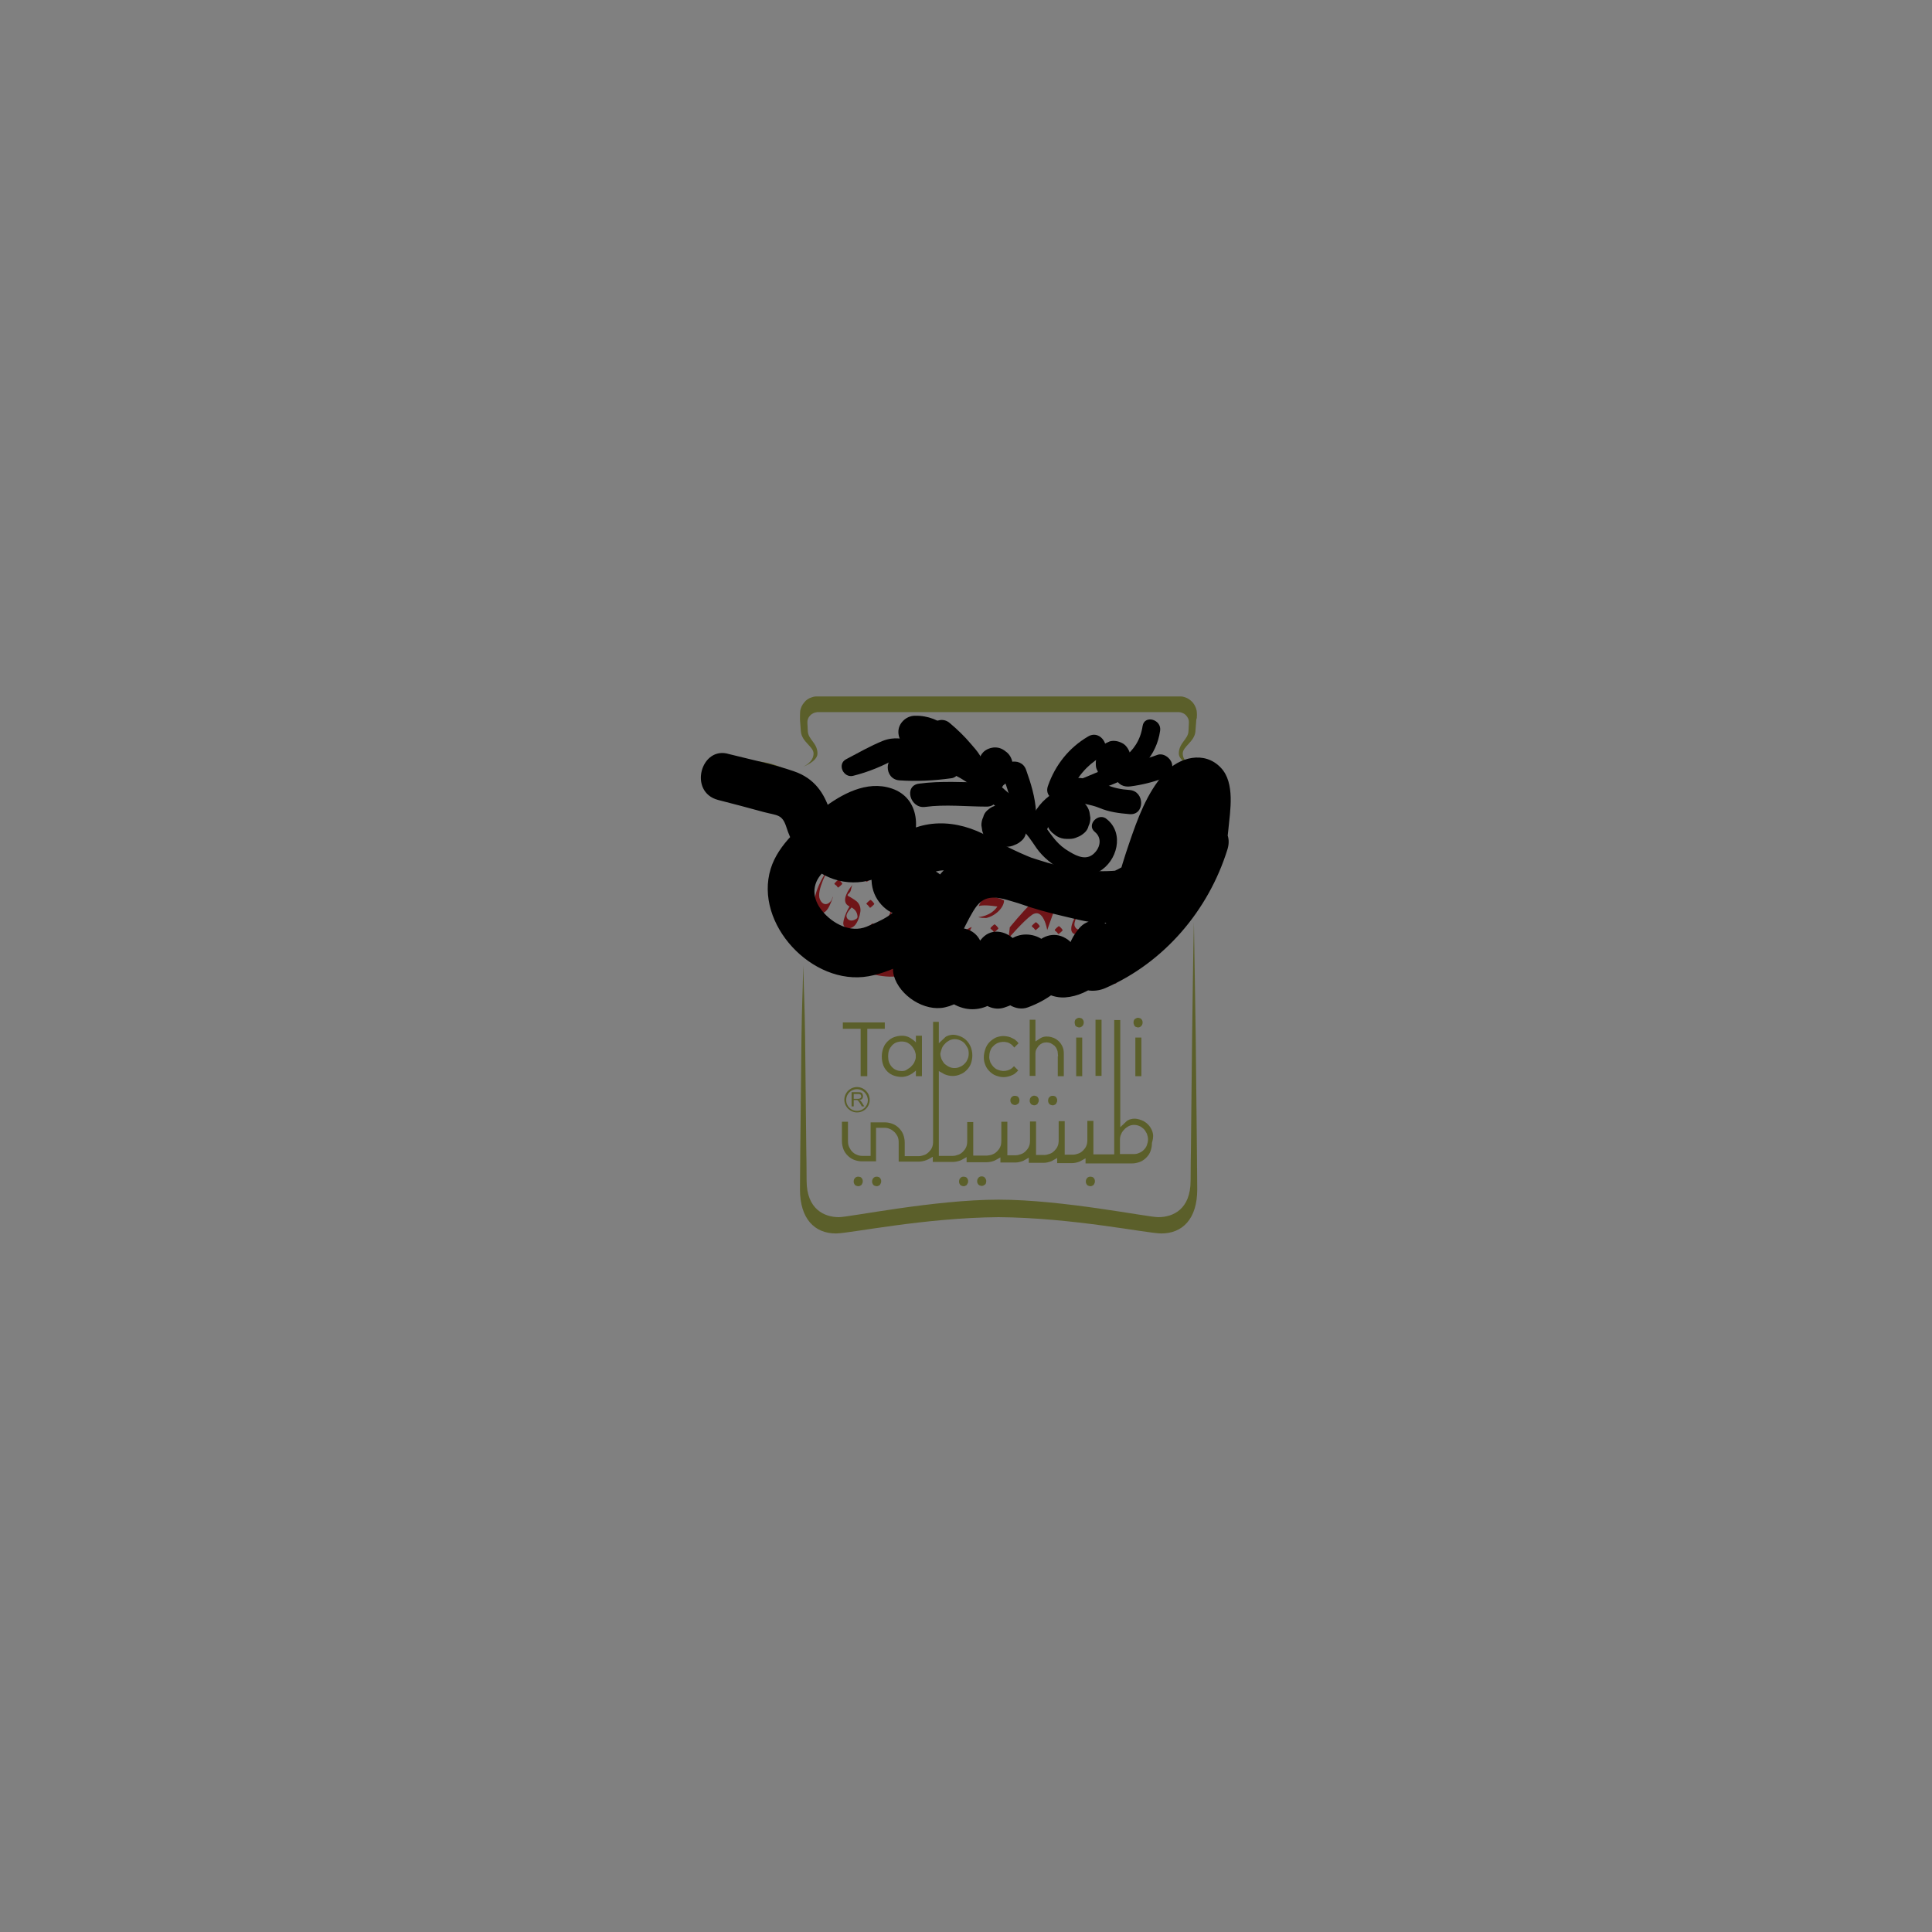 <?xml version="1.0" encoding="utf-8"?>
<!-- Generator: Adobe Illustrator 26.0.1, SVG Export Plug-In . SVG Version: 6.00 Build 0)  -->
<svg version="1.1" xmlns="http://www.w3.org/2000/svg" xmlns:xlink="http://www.w3.org/1999/xlink" x="0px" y="0px"
	 viewBox="0 0 640 640" style="enable-background:new 0 0 640 640;" xml:space="preserve">
<rect x="0" y="0" width="640" height="640" fill="#808080" stroke="none"/>
<style type="text/css">
	.st0{fill:#5B5F2A;}
	.st1{fill:#6F1518;}
	.st2{fill:#FFFFFF;}
</style>
<g id="bottom_00000065048473674140850230000012885402372745079702_">
	<g id="bottomg">
		<path class="st0" d="M396.1,343.5c-0.2-12.7-0.4-25.4-0.6-38.1c-0.3,12.7-0.4,25.4-0.6,38.1l-0.4,38.1c0,0-0.1,4.8-0.1,9.5
			c0,9.5-5.8,12.1-10.7,12.1c-3.6,0-31.7-5.8-52.9-5.8c-21.2,0-49.4,5.8-52.9,5.8c-4.8,0-10.7-2.6-10.7-12.1c0-4.7-0.1-9.5-0.1-9.5
			l-0.4-38.1c-0.2-12.7-0.3-11-0.6-23.7c-0.3,12.7-0.4,11-0.6,23.7l-0.4,38.1l-0.1,12.4c0,9.8,4.9,14.6,11.9,14.6
			c4.6,0,29.1-5.2,53.9-5.4c24.8,0.2,49.3,5.4,53.9,5.4c7,0,11.9-4.8,11.9-14.6l-0.1-12.4L396.1,343.5z"/>
	</g>
</g>
<g id="top_00000173869147372879864250000003349428965749270194_">
	<g id="topg">
		<path class="st0" d="M396.4,235.4c-0.2-1-0.7-2-1.3-2.7c-0.7-0.8-1.6-1.4-2.5-1.7c-0.5-0.2-1-0.3-1.5-0.3c-0.5,0-0.9,0-1.3,0
			H271.7c-0.4,0-0.8,0-1.3,0c-0.5,0-1,0.1-1.5,0.3c-1,0.3-1.9,0.9-2.5,1.7c-0.7,0.8-1.1,1.7-1.3,2.7c-0.1,0.5-0.1,2.5-0.1,2.9l0.3,4
			c0.3,3.5,4.2,5,4.2,7.3c0,3-3.5,4.4-3.5,4.4s4.8-1.7,4.8-4.4c0-3.5-3.1-4.6-3.2-7.4c-0.1-2.2-0.2-2.9-0.1-3.5
			c0.1-0.6,0.4-1.2,0.8-1.6c0.4-0.5,1-0.8,1.5-1c0.3-0.1,0.6-0.1,0.9-0.2c0.3,0,0.8,0,1.2,0h117.5c0.4,0,0.9,0,1.2,0
			c0.3,0,0.6,0.1,0.9,0.2c0.6,0.2,1.1,0.5,1.5,1c0.4,0.5,0.7,1,0.8,1.6c0.1,0.5,0,1.3-0.1,3.5c-0.1,2.7-3.2,3.9-3.2,7.4
			c0,2.7,4.8,4.4,4.8,4.4s-3.5-1.4-3.5-4.4c0-2.3,3.9-3.9,4.2-7.3l0.3-4C396.6,237.9,396.5,235.9,396.4,235.4"/>
	</g>
</g>
<g id="wordmark_00000026843080611690486050000015499680763261525947_">
	<g id="wordmarkg">
		<rect x="376.1" y="343.7" class="st0" width="2" height="12.8"/>
		<rect x="356.5" y="343.7" class="st0" width="2" height="12.8"/>
		<path class="st0" d="M356.4,339.9c0.1,0.1,0.3,0.3,0.5,0.3c0.4,0.2,0.9,0.2,1.2,0c0.2-0.1,0.4-0.2,0.5-0.4
			c0.1-0.1,0.3-0.3,0.3-0.5c0.1-0.2,0.1-0.4,0.1-0.6c0-0.2,0-0.4-0.1-0.6c-0.1-0.2-0.2-0.4-0.3-0.5c-0.1-0.1-0.3-0.3-0.5-0.3
			c-0.4-0.2-0.9-0.2-1.2,0c-0.2,0.1-0.4,0.2-0.5,0.3c-0.1,0.1-0.3,0.3-0.3,0.5c-0.1,0.2-0.1,0.4-0.1,0.6c0,0.2,0,0.4,0.1,0.6
			C356.1,339.6,356.2,339.8,356.4,339.9"/>
		<path class="st0" d="M375.9,339.9c0.1,0.1,0.3,0.3,0.5,0.3c0.4,0.2,0.9,0.2,1.2,0c0.2-0.1,0.4-0.2,0.5-0.4
			c0.1-0.1,0.3-0.3,0.3-0.5c0.1-0.2,0.1-0.4,0.1-0.6c0-0.2,0-0.4-0.1-0.6c-0.1-0.2-0.2-0.4-0.3-0.5c-0.1-0.1-0.3-0.3-0.5-0.3
			c-0.4-0.2-0.9-0.2-1.2,0c-0.2,0.1-0.4,0.2-0.5,0.3c-0.1,0.1-0.3,0.3-0.3,0.5c-0.1,0.2-0.1,0.4-0.1,0.6c0,0.2,0,0.4,0.1,0.6
			C375.7,339.6,375.8,339.8,375.9,339.9"/>
		<rect x="362.9" y="337.8" class="st0" width="2" height="18.6"/>
		<polygon class="st0" points="293.1,338.7 279.2,338.7 279.2,340.8 285.1,340.8 285.1,356.5 287.3,356.5 287.3,340.8 293.1,340.8 
					"/>
		<path class="st0" d="M303.1,345c-0.3-0.3-0.6-0.5-0.9-0.7c-0.3-0.2-0.7-0.5-1.1-0.7c-0.4-0.2-0.8-0.3-1.2-0.4
			c-0.4-0.1-0.8-0.1-1.2-0.1c-0.9,0-1.8,0.2-2.6,0.5c-0.8,0.3-1.5,0.8-2.1,1.4c-0.6,0.6-1.1,1.3-1.4,2.2l0,0
			c-0.3,0.8-0.5,1.8-0.5,2.8c0,1.1,0.2,2.1,0.5,2.9c0.3,0.8,0.8,1.5,1.4,2.1c0.6,0.6,1.3,1,2.1,1.3c1.1,0.4,2.5,0.6,3.8,0.3
			c0.4-0.1,0.8-0.2,1.2-0.4c0.4-0.2,0.8-0.4,1.1-0.6c0.3-0.2,0.6-0.5,0.9-0.7l0.9-0.8l1.3,1.8v-11.7l-1.4,1.6L303.1,345z
			 M298.7,354.8c-0.6,0-1.2-0.1-1.7-0.3c-0.6-0.2-1.1-0.6-1.5-1c-0.4-0.4-0.7-0.9-1-1.6c-0.2-0.6-0.3-1.3-0.3-2c0-0.7,0.1-1.4,0.3-2
			c0.2-0.6,0.6-1.1,1-1.6c0.4-0.4,0.9-0.8,1.5-1c1.1-0.4,2.5-0.4,3.6,0.1c0.5,0.3,1,0.6,1.4,1.1c0.4,0.4,0.7,1,1,1.5
			c0.2,0.6,0.4,1.2,0.4,1.8c0,0.6-0.1,1.2-0.4,1.8c-0.2,0.6-0.6,1.1-1,1.5c-0.4,0.5-0.9,0.8-1.4,1.1
			C300,354.7,299.4,354.8,298.7,354.8"/>
		<path class="st0" d="M335.9,353.2c-0.3,0.3-0.6,0.6-1,0.9c-0.4,0.2-0.8,0.4-1.2,0.5c-1,0.3-2.1,0.2-3.1-0.2
			c-0.6-0.2-1.1-0.6-1.5-1c-0.4-0.4-0.7-0.9-1-1.4c-0.2-0.6-0.4-1.2-0.4-1.8c0-0.7,0.1-1.4,0.3-2c0.2-0.6,0.5-1.2,1-1.6
			c0.4-0.5,0.9-0.8,1.5-1.1c1-0.4,2.1-0.5,3.2-0.2c0.4,0.1,0.8,0.3,1.2,0.6c0.4,0.3,0.7,0.6,1,1c0,0,0,0.1,0.1,0.1l1.4-1.4
			c-0.2-0.3-0.4-0.5-0.6-0.7c-0.4-0.4-0.8-0.7-1.3-0.9c-0.5-0.3-1-0.5-1.5-0.6c-0.5-0.1-1-0.2-1.6-0.2c-0.9,0-1.7,0.2-2.5,0.5
			c-0.8,0.4-1.5,0.9-2.1,1.5c-0.6,0.6-1.1,1.4-1.4,2.3c-0.3,0.9-0.5,1.8-0.5,2.8c0,0.9,0.2,1.8,0.5,2.5c0.3,0.8,0.8,1.5,1.4,2.1l0,0
			c0.6,0.6,1.3,1.1,2.1,1.4c1.3,0.5,2.7,0.7,4.1,0.3c0.5-0.1,1-0.3,1.4-0.5c0.5-0.2,0.9-0.5,1.3-0.9c0.2-0.2,0.4-0.4,0.6-0.6
			L335.9,353.2C335.9,353.2,335.9,353.2,335.9,353.2"/>
		<path class="st0" d="M345.2,345.6c0.9-0.4,2-0.4,2.9,0c0.4,0.2,0.8,0.5,1.2,0.8c0.3,0.3,0.6,0.7,0.8,1.2c0.2,0.4,0.3,0.8,0.3,1.2
			l0.1,1.1h-0.1v6.6h2V349c0-0.8-0.1-1.5-0.4-2.2c-0.3-0.7-0.7-1.3-1.2-1.8c-0.5-0.5-1.1-0.9-1.8-1.2c-1-0.4-2.2-0.6-3.4-0.3
			c-0.3,0.1-0.6,0.2-0.9,0.4L343,345v-7.2h-1.9v18.6h1.9V349c0-0.5,0.1-1,0.3-1.4c0.2-0.4,0.5-0.8,0.8-1.2
			C344.4,346.1,344.8,345.8,345.2,345.6"/>
		<path class="st0" d="M362.6,391.9c0.1-0.2,0.1-0.4,0.1-0.6c0-0.2,0-0.4-0.1-0.6c-0.1-0.2-0.2-0.4-0.3-0.5
			c-0.1-0.1-0.3-0.3-0.5-0.3c-0.2-0.1-0.4-0.1-0.6-0.1c-0.2,0-0.4,0-0.6,0.1c-0.2,0.1-0.4,0.2-0.5,0.4c-0.1,0.1-0.3,0.3-0.3,0.5
			c-0.1,0.2-0.1,0.4-0.1,0.6c0,0.2,0,0.4,0.1,0.6c0.1,0.2,0.2,0.4,0.3,0.5c0.1,0.1,0.3,0.3,0.5,0.3c0.4,0.2,0.9,0.2,1.2,0
			c0.2-0.1,0.4-0.2,0.5-0.3C362.4,392.3,362.5,392.1,362.6,391.9"/>
		<path class="st0" d="M325.8,389.8c-0.2-0.1-0.4-0.1-0.6-0.1c-0.2,0-0.4,0-0.6,0.1c-0.2,0.1-0.4,0.2-0.5,0.4
			c-0.1,0.1-0.3,0.3-0.3,0.5c-0.1,0.2-0.1,0.4-0.1,0.6c0,0.2,0,0.4,0.1,0.6c0.1,0.2,0.2,0.4,0.3,0.5c0.2,0.1,0.3,0.3,0.5,0.3
			c0.4,0.2,0.9,0.2,1.2,0c0.2-0.1,0.4-0.2,0.5-0.3c0.1-0.1,0.3-0.3,0.3-0.5c0.1-0.2,0.1-0.4,0.1-0.6c0-0.2,0-0.4-0.1-0.6
			c-0.1-0.2-0.2-0.4-0.3-0.5C326.2,390,326,389.9,325.8,389.8"/>
		<path class="st0" d="M320.6,391.9c0.1-0.2,0.1-0.4,0.1-0.6c0-0.2,0-0.4-0.1-0.6c-0.1-0.2-0.2-0.4-0.3-0.5
			c-0.1-0.1-0.3-0.3-0.5-0.3c-0.2-0.1-0.4-0.1-0.6-0.1c-0.2,0-0.4,0-0.6,0.1c-0.2,0.1-0.4,0.2-0.5,0.4c-0.1,0.1-0.3,0.3-0.3,0.5
			c-0.1,0.2-0.1,0.4-0.1,0.6c0,0.2,0,0.4,0.1,0.6c0.1,0.2,0.2,0.4,0.3,0.5c0.1,0.1,0.3,0.3,0.5,0.3c0.4,0.2,0.9,0.2,1.2,0
			c0.2-0.1,0.4-0.2,0.5-0.3C320.3,392.3,320.5,392.1,320.6,391.9"/>
		<path class="st0" d="M291.8,391.9c0.1-0.2,0.1-0.4,0.1-0.6c0-0.2,0-0.4-0.1-0.6c-0.1-0.2-0.2-0.4-0.3-0.5
			c-0.1-0.1-0.3-0.3-0.5-0.3c-0.2-0.1-0.4-0.1-0.6-0.1s-0.4,0-0.6,0.1c-0.2,0.1-0.4,0.2-0.5,0.4c-0.1,0.1-0.3,0.3-0.3,0.5
			c-0.1,0.2-0.1,0.4-0.1,0.6c0,0.2,0,0.4,0.1,0.6c0.1,0.2,0.2,0.4,0.3,0.5c0.1,0.1,0.3,0.3,0.5,0.3c0.4,0.2,0.9,0.2,1.2,0
			c0.2-0.1,0.4-0.2,0.5-0.3C291.6,392.3,291.7,392.1,291.8,391.9"/>
		<path class="st0" d="M285.7,391.9c0.1-0.2,0.1-0.4,0.1-0.6c0-0.2,0-0.4-0.1-0.6c-0.1-0.2-0.2-0.4-0.3-0.5
			c-0.1-0.1-0.3-0.3-0.5-0.3c-0.2-0.1-0.4-0.1-0.6-0.1c-0.2,0-0.4,0-0.6,0.1c-0.2,0.1-0.4,0.2-0.5,0.4c-0.1,0.1-0.3,0.3-0.3,0.5
			c-0.1,0.2-0.1,0.4-0.1,0.6c0,0.2,0,0.4,0.1,0.6c0.1,0.2,0.2,0.4,0.3,0.5c0.1,0.1,0.3,0.3,0.5,0.3c0.4,0.2,0.9,0.2,1.2,0
			c0.2-0.1,0.4-0.2,0.5-0.3C285.5,392.3,285.6,392.1,285.7,391.9"/>
		<path class="st0" d="M350.1,365.1c0.1-0.2,0.1-0.4,0.1-0.6c0-0.2,0-0.4-0.1-0.6c-0.1-0.2-0.2-0.4-0.3-0.5
			c-0.1-0.1-0.3-0.3-0.5-0.3l0,0c-0.2-0.1-0.4-0.1-0.6-0.1c-0.2,0-0.4,0-0.6,0.1c-0.2,0.1-0.4,0.2-0.5,0.4c-0.1,0.1-0.3,0.3-0.3,0.5
			c-0.1,0.2-0.1,0.4-0.1,0.6c0,0.2,0,0.4,0.1,0.6c0.1,0.2,0.2,0.4,0.3,0.5c0.1,0.1,0.3,0.3,0.5,0.3c0.4,0.2,0.9,0.2,1.2,0
			c0.2-0.1,0.4-0.2,0.5-0.3C349.9,365.4,350,365.3,350.1,365.1"/>
		<path class="st0" d="M334.8,363.9c-0.1,0.2-0.1,0.4-0.1,0.6c0,0.2,0,0.4,0.1,0.6c0.1,0.2,0.2,0.4,0.3,0.5c0.2,0.1,0.3,0.3,0.5,0.3
			c0.4,0.2,0.9,0.2,1.2,0c0.2-0.1,0.4-0.2,0.5-0.3c0.1-0.1,0.3-0.3,0.3-0.5c0.1-0.2,0.1-0.4,0.1-0.6c0-0.2,0-0.4-0.1-0.6
			c-0.1-0.2-0.2-0.4-0.3-0.5c-0.1-0.1-0.3-0.3-0.5-0.3c-0.2-0.1-0.4-0.1-0.6-0.1c-0.2,0-0.4,0-0.6,0.1c-0.2,0.1-0.4,0.2-0.5,0.4
			C335,363.5,334.9,363.7,334.8,363.9"/>
		<path class="st0" d="M344,365.1c0.1-0.2,0.1-0.4,0.1-0.6c0-0.2,0-0.4-0.1-0.6c-0.1-0.2-0.2-0.4-0.3-0.5c-0.1-0.1-0.3-0.3-0.5-0.3
			c-0.4-0.2-0.9-0.2-1.2,0c-0.2,0.1-0.4,0.2-0.5,0.4c-0.1,0.1-0.3,0.3-0.3,0.5c-0.1,0.2-0.1,0.4-0.1,0.6c0,0.2,0,0.4,0.1,0.6
			c0.1,0.2,0.2,0.4,0.3,0.5c0.1,0.1,0.3,0.3,0.5,0.3c0.4,0.2,0.9,0.2,1.2,0c0.2-0.1,0.4-0.2,0.5-0.3
			C343.7,365.4,343.9,365.3,344,365.1"/>
		<rect x="303.4" y="343.1" class="st0" width="2" height="13.4"/>
		<path class="st0" d="M381.7,374.7L381.7,374.7c-0.3-0.8-0.8-1.6-1.4-2.2c-0.6-0.6-1.3-1.1-2.1-1.4c-1-0.4-2.2-0.7-3.4-0.4
			c-0.3,0.1-0.6,0.1-0.9,0.3c-0.3,0.1-0.5,0.2-0.7,0.4c-0.1,0.1-0.2,0.2-0.3,0.3l-1.8,1.7v-35.5h-2v44.5h-6.9v-11.1h-2l0,6.3
			c0,0.8-0.1,1.5-0.4,2.1c-0.2,0.5-0.6,1-1,1.4c-0.4,0.4-0.9,0.8-1.5,1c-0.6,0.2-1.2,0.4-1.8,0.4l-2.8,0v-11.1h-2v6.3
			c0,0.8-0.1,1.5-0.4,2.1c-0.2,0.5-0.6,1-1,1.4c-0.4,0.4-0.9,0.8-1.5,1c-0.6,0.2-1.2,0.4-1.8,0.4l-2.8,0v-11.1h-2v6.3
			c0,0.8-0.1,1.5-0.4,2.1c-0.2,0.5-0.6,1-1,1.4c-0.4,0.4-0.9,0.8-1.5,1c-0.6,0.2-1.2,0.4-1.8,0.4l-2.8,0v-11.1h-2l0,6.3
			c0,0.8-0.1,1.5-0.4,2.1c-0.2,0.5-0.6,1-1,1.4c-0.4,0.4-0.9,0.8-1.5,1c-0.6,0.3-1.2,0.3-1.8,0.4l-0.1,0h-4.5v-11.1h-2l0,6.3
			c0,0.8-0.1,1.5-0.4,2.1c-0.2,0.5-0.6,1-1,1.4c-0.4,0.4-0.9,0.8-1.5,1c-0.6,0.2-1.1,0.4-1.8,0.4l-4.7,0v-28.1l1.6,0.9
			c0.1,0.1,0.3,0.2,0.4,0.2c1.6,0.7,3.6,0.7,5.1,0c0.8-0.3,1.5-0.8,2.1-1.4s1.1-1.3,1.4-2.1c0.3-0.8,0.5-1.8,0.5-2.8
			c0-1-0.2-1.9-0.5-2.7c-0.3-0.8-0.8-1.6-1.4-2.2c-0.6-0.6-1.3-1.1-2.1-1.4c-1-0.4-2.2-0.7-3.4-0.4c-0.3,0.1-0.6,0.1-0.9,0.3
			c-0.3,0.1-0.5,0.2-0.7,0.4c-0.1,0.1-0.2,0.2-0.3,0.3l-1.8,1.7v-7.1h-1.9l0,39.6c0,0.8-0.1,1.5-0.4,2.1c-0.2,0.5-0.6,1-1,1.4
			c-0.4,0.4-0.9,0.8-1.5,1c-0.6,0.2-1.2,0.4-1.8,0.4l-4.7,0v-4.5c0-1-0.2-1.9-0.5-2.7c-0.3-0.8-0.8-1.5-1.4-2.1
			c-0.6-0.6-1.3-1.1-2.1-1.4c-0.8-0.3-1.6-0.5-2.5-0.5h-4.8v11.1l-2.8,0c-0.6,0-1.2-0.1-1.8-0.4c-0.6-0.2-1.1-0.6-1.5-1
			c-0.4-0.4-0.7-0.9-1-1.5c-0.3-0.6-0.4-1.3-0.4-2.1l0-6.3h-2v6.4c0,1,0.2,1.9,0.5,2.7c0.3,0.8,0.8,1.5,1.4,2.1
			c0.6,0.6,1.3,1.1,2.1,1.4c0.8,0.3,1.6,0.5,2.5,0.5h4.8v-11.1l2.8,0c0.6,0,1.2,0.1,1.8,0.4c0.6,0.2,1,0.6,1.5,1
			c0.4,0.4,0.7,0.9,1,1.4c0.3,0.6,0.4,1.3,0.4,2.1v6.3l6.7,0c0.8,0,1.7-0.2,2.5-0.5c0.2-0.1,0.3-0.2,0.5-0.2l1.6-0.9v1.7l6.7,0
			c0.8,0,1.7-0.2,2.5-0.5c0.2-0.1,0.3-0.2,0.4-0.2l1.6-0.9v1.7l6.7,0c0.8,0,1.7-0.2,2.5-0.5c0.2-0.1,0.3-0.2,0.4-0.2l1.6-0.9v1.7
			l4.9,0c0.8,0,1.7-0.2,2.5-0.5c0.2-0.1,0.3-0.1,0.4-0.2l1.6-0.9v1.7l4.9,0c0.8,0,1.7-0.2,2.5-0.5c0.2-0.1,0.3-0.1,0.4-0.2l1.6-0.9
			v1.7l4.9,0c0.8,0,1.7-0.2,2.5-0.5c0.2-0.1,0.3-0.2,0.4-0.2l1.6-0.9v1.7h15.4c0.9,0,1.8-0.2,2.6-0.5c0.8-0.3,1.5-0.8,2.1-1.4
			c0.6-0.6,1.1-1.3,1.4-2.1c0.3-0.8,0.5-1.8,0.5-2.8C382.2,376.5,382,375.6,381.7,374.7 M312,347.3c0.2-0.6,0.6-1.1,1-1.5
			c0.4-0.5,0.9-0.8,1.4-1.1c1.1-0.6,2.5-0.6,3.6-0.1c0.6,0.2,1.1,0.6,1.5,1c0.4,0.4,0.7,1,1,1.5s0.4,1.2,0.4,1.9
			c0,0.7-0.1,1.3-0.4,1.9c-0.2,0.6-0.6,1.1-1,1.5c-0.4,0.4-0.9,0.8-1.5,1c-0.6,0.3-1.2,0.4-1.8,0.4c-0.6,0-1.2-0.1-1.8-0.4
			c-0.5-0.2-1-0.6-1.5-1c-0.4-0.4-0.7-1-1-1.5c-0.2-0.6-0.4-1.2-0.4-1.9C311.6,348.5,311.8,347.8,312,347.3 M379.9,379.4
			c-0.2,0.6-0.6,1.1-1,1.5c-0.4,0.4-0.9,0.8-1.5,1c-0.6,0.3-1.2,0.4-1.8,0.4l-4.6,0v-4.8c0-0.6,0.1-1.2,0.4-1.8
			c0.2-0.6,0.6-1.1,1-1.5c0.4-0.5,0.9-0.8,1.4-1.1c1.1-0.6,2.5-0.6,3.6-0.1c0.6,0.2,1,0.6,1.5,1c0.4,0.4,0.7,1,1,1.5
			c0.2,0.6,0.4,1.2,0.4,1.9C380.3,378.2,380.1,378.8,379.9,379.4"/>
		<path class="st0" d="M282.1,366.6v-4.8h2.1c0.4,0,0.7,0,1,0.1c0.2,0.1,0.4,0.2,0.5,0.5c0.1,0.2,0.2,0.5,0.2,0.7
			c0,0.3-0.1,0.6-0.3,0.9c-0.2,0.2-0.6,0.4-1,0.4c0.2,0.1,0.3,0.2,0.4,0.2c0.2,0.2,0.4,0.4,0.5,0.6l0.8,1.3h-0.8l-0.6-1
			c-0.2-0.3-0.3-0.5-0.5-0.7c-0.1-0.2-0.2-0.3-0.3-0.3c-0.1-0.1-0.2-0.1-0.3-0.1c-0.1,0-0.2,0-0.3,0h-0.7v2.1H282.1z M282.7,364h1.4
			c0.3,0,0.5,0,0.7-0.1c0.2-0.1,0.3-0.2,0.4-0.3c0.1-0.1,0.1-0.3,0.1-0.4c0-0.2-0.1-0.4-0.2-0.6c-0.2-0.1-0.4-0.2-0.8-0.2h-1.5V364z
			"/>
		<path class="st0" d="M283.9,368.5c-2.3,0-4.2-1.9-4.2-4.2c0-2.3,1.9-4.2,4.2-4.2c2.3,0,4.2,1.9,4.2,4.2
			C288.1,366.7,286.2,368.5,283.9,368.5 M283.9,360.8c-2,0-3.6,1.6-3.6,3.6c0,2,1.6,3.6,3.6,3.6c2,0,3.6-1.6,3.6-3.6
			C287.4,362.4,285.8,360.8,283.9,360.8"/>
	</g>
</g>
<g id="chilli_00000009562077771952825160000015405690841108350338_">
	<g id="chillig">
		<path class="st1" d="M324.2,300.2c0,0,0.9-2.6,2.7-3c1.9-0.4,4.8,0.5,5.7,1.1c0,2.3-2.8,5.1-5.9,5.8c-2.2,0-2.6-0.3-2.6-0.3
			s4.1-0.2,6.3-3.5C325.3,299.5,324.2,300.2,324.2,300.2"/>
		<path class="st1" d="M356.8,321.5c-0.6,1.7-2.1,4.3-3.1,4.7c0.5,0.9,3.1,1.9,3.8,1.8c1.4-0.3,3-2.8,3.3-3.5
			C359.1,324.3,357.6,323.8,356.8,321.5"/>
		<path class="st1" d="M313.3,324.6c-3.7,2.3-8.3-0.1-9.5-1.9c0.8,2.2,5.3,9,11.6,6C312.9,327.9,313.3,324.6,313.3,324.6"/>
		<path class="st1" d="M287.5,322.3c0,0,10.9,3.6,15-1.5c-1.9-2.8,0.4-8.2,0.4-8.2C297.5,321.3,287.5,322.3,287.5,322.3"/>
		<path class="st1" d="M266.2,272.3c1.4,2,2.8,4.1,4,6l4.1-4.7c-1.1-3.1-2.3-6.4-4.2-9.5c-5-7.9-15.4-14.2-27.2-11
			c-7.4,4.7-3.3,9.3-3.3,9.3S256.8,259.2,266.2,272.3"/>
		<path class="st1" d="M283.6,281.9c0.6-0.6,1-1.6,1.3-2.4c0.4-0.9,0.3-1-0.1,0c-0.7,1.1-1.9,1.4-2.6-0.1c-0.8-1.8,1.9-6.7,2.1-6.9
			c-1.6,1.9-3.6,5.8-3.2,8.4C281.2,282.1,282.5,282.9,283.6,281.9"/>
		<path class="st1" d="M288.6,274.2c0.3,0.4,0.5,0.7,0.6,0.6c0.4-0.3,1.2-1,1.3-1.2c0.1-0.1-0.2-0.4-0.5-0.8
			c-0.3-0.3-0.6-0.6-0.8-0.6c0,0-1.3,1-1.3,1.3C287.9,273.7,288.3,273.9,288.6,274.2"/>
		<path class="st1" d="M289,281.4c0.3,0.4,0.5,0.7,0.6,0.6c0.4-0.3,1.2-1,1.3-1.2c0.1-0.1-0.2-0.4-0.5-0.8c-0.3-0.3-0.6-0.6-0.8-0.6
			c0,0-1.3,1-1.3,1.3C288.3,280.8,288.7,281,289,281.4"/>
		<path class="st1" d="M286.6,291.5c0.3,0.4,0.5,0.7,0.6,0.6c0.4-0.3,1.2-1,1.3-1.2c0.1-0.1-0.2-0.4-0.5-0.8
			c-0.3-0.3-0.6-0.6-0.8-0.6c0,0-1.3,1-1.3,1.3C285.8,291,286.3,291.1,286.6,291.5"/>
		<path class="st1" d="M287.7,300.1c0.3,0.4,0.5,0.7,0.6,0.6c0.4-0.3,1.2-1,1.3-1.2c0.1-0.1-0.2-0.4-0.5-0.8
			c-0.3-0.3-0.6-0.6-0.8-0.6c0,0-1.3,1-1.3,1.3C287,299.5,287.4,299.7,287.7,300.1"/>
		<path class="st1" d="M288.4,307.9c0.3,0.4,0.5,0.7,0.6,0.6c0.4-0.3,1.2-1,1.3-1.2c0.1-0.1-0.2-0.4-0.5-0.8
			c-0.3-0.3-0.6-0.6-0.8-0.6c0,0-1.3,1-1.3,1.3C287.7,307.4,288.1,307.6,288.4,307.9"/>
		<path class="st1" d="M300.3,301.8c0.3,0.4,0.5,0.7,0.6,0.6c0.4-0.3,1.2-1,1.3-1.2c0.1-0.1-0.2-0.4-0.5-0.8
			c-0.3-0.3-0.6-0.6-0.8-0.6c0,0-1.3,1-1.3,1.3C299.6,301.3,300,301.5,300.3,301.8"/>
		<path class="st1" d="M305.9,287.4c0.3,0.4,0.5,0.7,0.6,0.6c0.4-0.3,1.2-1,1.3-1.2c0.1-0.1-0.2-0.4-0.5-0.8
			c-0.3-0.3-0.6-0.6-0.8-0.6c0,0-1.3,1-1.3,1.3C305.2,286.9,305.6,287.1,305.9,287.4"/>
		<path class="st1" d="M314.8,288.9c0.3,0.4,0.5,0.7,0.6,0.6c0.4-0.3,1.2-1,1.3-1.2c0.1-0.1-0.2-0.4-0.5-0.8
			c-0.3-0.3-0.6-0.6-0.8-0.6c0,0-1.3,1-1.3,1.3C314.1,288.3,314.5,288.5,314.8,288.9"/>
		<path class="st1" d="M330.4,295.2c0.3,0.4,0.5,0.7,0.6,0.6c0.4-0.3,1.2-1,1.3-1.2c0.1-0.1-0.2-0.4-0.5-0.8
			c-0.3-0.3-0.6-0.6-0.8-0.6c0,0-1.3,1-1.3,1.3C329.7,294.7,330.1,294.9,330.4,295.2"/>
		<path class="st1" d="M337.2,298c0.3,0.4,0.5,0.7,0.6,0.6c0.4-0.3,1.2-1,1.3-1.2c0.1-0.1-0.2-0.4-0.5-0.8c-0.3-0.3-0.6-0.6-0.8-0.6
			c0,0-1.3,1-1.3,1.3C336.5,297.5,336.9,297.7,337.2,298"/>
		<path class="st1" d="M328.8,308.2c0.3,0.4,0.5,0.7,0.6,0.6c0.4-0.3,1.2-1,1.3-1.2c0.1-0.1-0.2-0.4-0.5-0.8
			c-0.3-0.3-0.6-0.6-0.8-0.6c0,0-1.3,1-1.3,1.3C328.1,307.7,328.5,307.9,328.8,308.2"/>
		<path class="st1" d="M332.1,316.1c0.3,0.4,0.5,0.7,0.6,0.6c0.4-0.3,1.2-1,1.3-1.2c0.1-0.1-0.2-0.4-0.5-0.8
			c-0.3-0.3-0.6-0.6-0.8-0.6c0,0-1.3,1-1.3,1.3C331.4,315.6,331.8,315.8,332.1,316.1"/>
		<path class="st1" d="M342.5,307.5c0.3,0.4,0.5,0.7,0.6,0.6c0.4-0.3,1.2-1,1.3-1.2c0.1-0.1-0.2-0.4-0.5-0.8
			c-0.3-0.3-0.6-0.6-0.8-0.6c0,0-1.3,1-1.3,1.3C341.8,307,342.2,307.2,342.5,307.5"/>
		<path class="st1" d="M341.9,316.1c0.3,0.4,0.5,0.7,0.6,0.6c0.4-0.3,1.2-1,1.3-1.2c0.1-0.1-0.2-0.4-0.5-0.8
			c-0.3-0.3-0.6-0.6-0.8-0.6c0,0-1.3,1-1.3,1.3C341.2,315.6,341.6,315.8,341.9,316.1"/>
		<path class="st1" d="M353.2,302.5c0.3,0.4,0.5,0.7,0.6,0.6c0.4-0.3,1.2-1,1.3-1.2c0.1-0.1-0.2-0.4-0.5-0.8
			c-0.3-0.3-0.6-0.6-0.8-0.6c0,0-1.3,1-1.3,1.3C352.5,302,352.9,302.2,353.2,302.5"/>
		<path class="st1" d="M350.1,308.8c0.3,0.4,0.5,0.7,0.6,0.6c0.4-0.3,1.2-1,1.3-1.2c0.1-0.1-0.2-0.4-0.5-0.8
			c-0.3-0.3-0.6-0.6-0.8-0.6c0,0-1.3,1-1.3,1.3C349.4,308.3,349.8,308.5,350.1,308.8"/>
		<path class="st1" d="M352.7,314.2c0.3,0.4,0.5,0.7,0.6,0.6c0.4-0.3,1.2-1,1.3-1.2c0.1-0.1-0.2-0.4-0.5-0.8
			c-0.3-0.3-0.6-0.6-0.8-0.6c0,0-1.3,1-1.3,1.3C352,313.7,352.4,313.8,352.7,314.2"/>
		<path class="st1" d="M361.1,305.1c0.3,0.4,0.5,0.7,0.6,0.6c0.4-0.3,1.2-1,1.3-1.2c0.1-0.1-0.2-0.4-0.5-0.8
			c-0.3-0.3-0.6-0.6-0.8-0.6c0,0-1.3,1-1.3,1.3C360.4,304.6,360.8,304.7,361.1,305.1"/>
		<path class="st1" d="M364.3,312.3c0.3,0.4,0.5,0.7,0.6,0.6c0.4-0.3,1.2-1,1.3-1.2c0.1-0.1-0.2-0.4-0.5-0.8
			c-0.3-0.3-0.6-0.6-0.8-0.6c0,0-1.3,1-1.3,1.3C363.5,311.8,363.9,312,364.3,312.3"/>
		<path class="st1" d="M374.6,308.3c0.3,0.4,0.5,0.7,0.6,0.6c0.4-0.3,1.2-1,1.3-1.2c0.1-0.1-0.2-0.4-0.5-0.8
			c-0.3-0.3-0.6-0.6-0.8-0.6c0,0-1.3,1-1.3,1.3C373.9,307.8,374.3,308,374.6,308.3"/>
		<path class="st1" d="M382.3,302.3c0.3,0.4,0.5,0.7,0.6,0.6c0.4-0.3,1.2-1,1.3-1.2c0.1-0.1-0.2-0.4-0.5-0.8
			c-0.3-0.3-0.6-0.6-0.8-0.6c0,0-1.3,1-1.3,1.3C381.6,301.8,382,302,382.3,302.3"/>
		<path class="st1" d="M322,314.8c0.3,0.4,0.5,0.7,0.6,0.6c0.4-0.3,1.2-1,1.3-1.2c0.1-0.1-0.2-0.4-0.5-0.8c-0.3-0.3-0.6-0.6-0.8-0.6
			c0,0-1.3,1-1.3,1.3C321.3,314.3,321.7,314.5,322,314.8"/>
		<path class="st1" d="M313.9,310.3c0.3,0.4,0.5,0.7,0.6,0.6c0.4-0.3,1.2-1,1.3-1.2c0.1-0.1-0.2-0.4-0.5-0.8
			c-0.3-0.3-0.6-0.6-0.8-0.6c0,0-1.3,1-1.3,1.3C313.1,309.8,313.6,310,313.9,310.3"/>
		<path class="st1" d="M318.8,303.8c0.3,0.4,0.5,0.7,0.6,0.6c0.4-0.3,1.2-1,1.3-1.2c0.1-0.1-0.2-0.4-0.5-0.8
			c-0.3-0.3-0.6-0.6-0.8-0.6c0,0-1.3,1-1.3,1.3C318.1,303.3,318.5,303.5,318.8,303.8"/>
		<path class="st1" d="M321.5,288.4c-0.2,0.1-0.5,0.2-0.7,0.3C321,288.7,321.2,288.5,321.5,288.4"/>
		<path class="st1" d="M321.5,288.4c0.1-0.1,0.3-0.1,0.4-0.2C321.7,288.3,321.6,288.4,321.5,288.4"/>
		<path class="st1" d="M293.9,306.9c0.2,1.4,1.4,2.2,2.5,1.1c0.6-0.6,1-1.6,1.3-2.4c0.4-0.9,0.3-1-0.1,0c-0.7,1.1-1.9,1.4-2.6-0.1
			c-0.8-1.8,1.9-6.7,2.1-6.9C295.6,300.4,293.6,304.3,293.9,306.9"/>
		<path class="st1" d="M270.6,288.5c0.4-0.3,1.2-1,1.3-1.2c0.1-0.1-0.2-0.4-0.5-0.8c-0.3-0.3-0.6-0.6-0.8-0.6c0,0-1.3,1-1.3,1.3
			c0,0.1,0.4,0.3,0.7,0.6C270.3,288.3,270.5,288.6,270.6,288.5"/>
		<path class="st1" d="M279.7,306.9c1,1.2,2.8,0.5,3.6-0.5c0.9-1.1,1.5-2.9,1.7-4.3c0.2-1.3-0.2-2.6-1.2-3.5
			c-0.2-0.2-1.1-0.8-2.1-1.4c-1.1-0.6-1.3-0.5-0.2-1.6c0.6-0.7,0.4-2,1-2.6c-1.3,1.4-3.9,5.3-1.7,6.9c0.2,0.1,0.4,0.3,0.6,0.4
			c-0.8,1.3-1.4,2.7-1.8,4.1C279.4,305.2,279.1,306.2,279.7,306.9 M282.1,300.6c0.5,0.3,0.9,0.6,1.3,1.1c0.3,0.4,0.5,0.9,0.6,1.4
			c0.1,0.5,0.1,0.8-0.1,1.1c-0.9,0.7-2.1,1.1-3,0.3C279.6,303.3,281.2,301.6,282.1,300.6"/>
		<path class="st1" d="M276.4,292.8c0,0.1,0.4,0.3,0.7,0.6c0.3,0.4,0.5,0.7,0.6,0.6c0.4-0.3,1.2-1,1.3-1.2c0.1-0.1-0.2-0.4-0.5-0.8
			c-0.3-0.3-0.6-0.6-0.8-0.6C277.6,291.5,276.4,292.5,276.4,292.8"/>
		<path class="st1" d="M273.6,301.8c1-1,1.5-2.5,2-3.7c0.5-1.4,0.4-1.5-0.1,0c-1,1.7-2.9,2.1-3.9-0.2c-1.3-2.7,2.8-10.2,3.2-10.6
			c-2.4,3-5.5,8.9-5,12.9C270,302.2,271.9,303.4,273.6,301.8"/>
		<path class="st1" d="M320.3,289c-0.1,0.1-0.3,0.1-0.3,0.1C320,289.1,320.1,289.1,320.3,289"/>
		<path class="st1" d="M341.6,299.3c-2.8,2.6-7.1,7.9-7.1,7.9l-0.4,3.6c0,0,5-5.8,7.7-7.7c3.9-2.7,5.1,5,5.1,5l2.1-5.9
			C348.3,296.8,344.7,296.4,341.6,299.3"/>
		<path class="st1" d="M356.1,307c-0.9-1.5,1.8-5.5,2-5.8c-1.6,1.6-3.5,4.8-3.2,7c0.2,1.1,1.5,1.8,2.6,0.9c0.6-0.5,1-1.3,1.3-2
			c0.3-0.8,0.3-0.8-0.1,0C358,308.1,356.8,308.3,356.1,307"/>
		<path class="st1" d="M385,310c12.3-11.8,18.7-36.5,15.3-36.5c-3.4,0-2.4,3.7-7,10.6c-3.8,5.7-5.6,8.2-14.8,13c0-0.5,0-0.9,0-1.3
			c8.5-4.2,14.4-10.5,18-19.9c2.9-7.6,6.3-21.7-3.5-20.1c-4.5,0.8-13,9.6-15.7,19.6c-1.6,6.2-3,13.3-2.8,19.1
			c-3.6,0.9-7.6,1.2-11.9,0.5c-5.6-0.9-10.7-2.6-15.4-4.3c-10.7-3.9-20.4-9.8-26.2-13.3c-16.6-10.1-29.4,13.3-30.2,17.3
			c-0.8,4,16.7,1.3,14.7,5.2c-2,3.9-10.2,17.9-28.1,10.2c-16.1-6.9-12.6-20.5-6.3-30.4c2.1,3.2,4,5.9,5.8,7
			c5.4,3.5,10.6,0.7,15.2-2.8c13.9-10.7,8.8-17.1,6.7-19.3c-6-6.3-22,8.1-24,10.1c7-6.2,16.2-7.2,18.7-4.2c2.4,2.9,2.4,9.4-1.7,12.5
			c-5.2,3.9-9.7,2.5-12.1,0.4c-2.4-2.1-3.8-5.2-5-8.5c0,0,0.1-0.1,0.1-0.1c0,0-0.1,0.1-0.1,0.1c0,0-0.3,1.6-1.5,2.9
			c-1.2,1.3-2.4,1.4-2.4,1.4c-13.7,16.5-11.3,33.2,3,39.8c14.8,6.8,27.7-4.1,33-15.7c5.4-11.6,4.8-13.8-4.3-13.9
			c-9.1-0.1-0.8-4.5,5-6.4c5.6-1.9,9.2,1.5,15.4,4.8c-0.3,0.1-0.7,0.3-1,0.4c-4.1,2-7.4,5.2-10,8.9c-2.8,4-5,8.6-6.8,12.8
			c-0.3,0.6-4,11.5,1.6,13.7c2.6,1,6,0.5,7.9-1c-0.1,0.6-0.2,1.2-0.2,1.8c-0.1,4.6,6.3,7.3,9.7,1.4c1,4,7,5.7,10-0.7
			c0.9,4.2,7.4,6.2,10.5-1.3c0.2-0.5,0.4-0.9,0.6-1.4c0.6,4.4,7.3,6.6,10.5-0.8c0.5-1.1,1-2.2,1.5-3.2c-0.1,3.2,1.2,6.6,8.3,5.1
			c-0.3,2.4,4.3,2.3,4.3,2.3c-1.2-1.9-0.7-3.5-0.7-3.5S372.7,321.8,385,310 M382.3,276.3c3.1-9.6,8.8-18,11.5-18.8
			c8.8-2.6,4.5,12.9,2.5,18.3c-1.5,4.1-7.7,13.1-17.7,17.3C379.2,287.7,380.6,281.6,382.3,276.3 M379.7,305.1
			c-0.5-1.3-0.9-2.9-1.1-4.5c5.2-2.1,12.4-6.4,13.8-8.3c1.7-2.2-8.8,15.8-22.1,21.6c0,0,1.3-9.9,5.8-12.3
			C377.1,303.1,378.2,304.3,379.7,305.1 M366.7,315.3c-4.4,0.9-6.3,0-7.1-1.1c2.1-3.6,3.6-5.7,3.6-5.7c-4.8,0.9-9,11-12.9,10.3
			c-1.6-0.3-1.9-1.5-1.7-2.9c1.9-3.4,3.3-5.3,3.3-5.3c-4.8,1-8.8,11.1-12.7,10.5c-1.8-0.3-2-1.7-1.7-3.2c2.2-4.5,4-7.2,4-7.2
			c-4.8,1.2-8.5,11.4-12.4,10.9c-1.6-0.2-2-1.4-1.9-2.7c2.3-5.3,4.4-8.6,4.4-8.6c-4.7,1.3-8.2,11.6-12.2,11.1
			c-2.6-0.3-2.1-3.4-1.5-5.5c2.2-5.4,4-8.8,4-8.8c-4.7,1.5-6.9,9.5-10.9,9.2c-1.2-0.1-1.3-1.7-1.1-3.4c3-10,9-17.1,13.3-19.5
			c3-1.7,7-2.9,11.7-1.8c7.4,2.1,21.8,11.1,35.4,7.2c1.6-0.5,3.1-1,4.6-1.5c0.1,0.5,0.2,1,0.3,1.5
			C371.3,301.6,368.5,307.9,366.7,315.3"/>
		<path class="st1" d="M366.8,302.6C366.8,302.6,366.8,302.5,366.8,302.6C366.8,302.5,366.8,302.6,366.8,302.6
			c-0.2-0.1-0.4-0.3-0.7-0.4c-0.5-0.4-0.7-0.2-0.1-0.8c0.3-0.3,0.2-1,0.5-1.3c-0.7,0.7-2,2.7-0.9,3.5c0.1,0.1,0.2,0.1,0.3,0.2
			c-0.4,0.7-0.7,1.4-0.9,2.1c-0.1,0.4-0.3,0.9,0.1,1.3c0.5,0.6,1.4,0.3,1.8-0.3c0.4-0.6,0.8-1.5,0.9-2.2c0.1-0.7-0.1-1.3-0.6-1.8
			C367.1,302.8,366.9,302.7,366.8,302.6 M367.2,305.8c-0.4,0.4-1,0.5-1.5,0.1c-0.7-0.6,0.1-1.5,0.6-2c0.2,0.1,0.5,0.3,0.7,0.6
			c0.2,0.2,0.3,0.5,0.3,0.7C367.3,305.5,367.3,305.6,367.2,305.8"/>
		<path class="st0" d="M274.3,273.5c-1.1-3.1-2.3-6.4-4.2-9.5c-5-7.9-15.4-14.2-27.2-11c-7.4,4.7-3.3,9.3-3.3,9.3s17.2-3.2,26.6,9.9
			c1.4,2,2.8,4.1,4,6c0,0,1.6-0.3,2.6-1.4C273.8,275.6,274.3,273.5,274.3,273.5"/>
		<path class="st2" d="M240.6,260.8c0,0-2.2-3.7,3.5-6.6c7.4-2,15.5,0.5,19.5,5.2c-3.2-3.3-8.8-5-15.3-4.4
			C240.2,255.8,240.6,260.8,240.6,260.8"/>
	</g>
</g>
<g id="olive_00000072986128994699347280000016318022659757113476_">
	<g id="oliveg">
		<path class="st0" d="M365.3,272.1c2,1.2,3.5,3.2,4,5.6c0.2,1.2,0.3,2.4,0.1,3.5c-0.1,0.6-0.2,1.2-0.5,1.8
			c-0.1,0.3-0.3,0.6-0.4,0.8c-0.2,0.3-0.3,0.5-0.5,0.8c-0.7,1-1.6,1.8-2.7,2.5c-1,0.6-2.2,1.1-3.4,1.3c-2.4,0.5-4.9,0.2-7.1-0.7
			c-1.1-0.5-2.2-1-3.2-1.7c-1-0.7-1.9-1.5-2.7-2.3c-0.8-0.9-1.6-1.8-2.3-2.6c-0.7-0.9-1.5-1.8-2.2-2.7c-2.9-3.6-5.8-7.2-8.9-10.5
			c-1.6-1.7-3.2-3.3-4.9-4.8c-1.7-1.5-3.4-3-5.3-4.4c-1.8-1.4-3.7-2.6-5.7-3.8c-1-0.6-2-1.1-3-1.6c-0.5-0.2-1-0.5-1.5-0.7l-0.8-0.4
			c-0.3-0.1-0.5-0.2-0.8-0.3l-1.6-0.6c-0.5-0.2-1.1-0.4-1.6-0.5l-0.8-0.3c-0.3-0.1-0.5-0.1-0.8-0.2l-1.7-0.4c-2.2-0.5-4.5-0.9-6.8-1
			c-4.6-0.3-9.2,0.1-13.7,1.1c4.4-1.3,9.1-2,13.7-1.9c2.3,0,4.7,0.3,7,0.7l1.7,0.4c0.3,0.1,0.6,0.1,0.9,0.2l0.8,0.2
			c0.6,0.2,1.1,0.3,1.7,0.5l1.7,0.6c0.3,0.1,0.6,0.2,0.8,0.3l0.8,0.3c0.5,0.2,1.1,0.4,1.6,0.7c1,0.5,2.1,1,3.1,1.6
			c2.1,1.1,4,2.4,5.9,3.8l1.4,1l1.4,1.1l0.7,0.6l0.7,0.6c0.4,0.4,0.9,0.8,1.3,1.2c1.7,1.6,3.4,3.2,5,4.9c3.2,3.4,6.1,7,8.9,10.6
			c0.7,0.9,1.4,1.8,2.1,2.7c0.7,0.9,1.4,1.8,2.2,2.6c1.5,1.6,3.3,3,5.3,3.9c2,0.9,4.3,1.2,6.4,0.9c2.1-0.4,4.2-1.4,5.6-3.2
			c0.2-0.2,0.3-0.4,0.5-0.7c0.1-0.2,0.3-0.5,0.4-0.7c0.2-0.5,0.4-1,0.5-1.6c0.2-1.1,0.2-2.2,0.1-3.3c-0.2-1.1-0.6-2.2-1.2-3.2
			c-0.3-0.5-0.6-0.9-1-1.4C366.2,272.8,365.8,272.4,365.3,272.1"/>
		<path class="st0" d="M306,252.2c-7.2,0.9-9,2.8-9,2.8s3.6,1.9,9.6,1.5c3-0.2,5.3-0.8,6.8-1.3c1.5-0.5,4-0.7,4-0.7
			s-2.5-1.2-4.4-1.8C311.5,252.2,309.2,251.8,306,252.2"/>
		<path class="st0" d="M289,249c-6.8,2.5-8.1,4.8-8.1,4.8s3.9,1.1,9.7-0.8c5.8-1.8,10.3-4.6,10.3-4.6S295.8,246.5,289,249"/>
		<path class="st0" d="M376.9,247.1c-1.2,5.4-1.9,5.7-1.9,5.7s4.5-0.6,5.5-5.1c1.1-4.5,0.2-7.1,0.2-7.1S377.7,243.6,376.9,247.1"/>
		<path class="st0" d="M378.9,258c5.4-1.2,5.6-3,5.6-3s-2.1-1.5-6.6-0.6c-1.8,0.4-3.2,0.9-4.3,1.5c-1.5,0.8-2.7,1.5-2.7,1.5
			S375.4,258.8,378.9,258"/>
		<path class="st0" d="M317.4,260.1c-9.3,0.4-11.2,2.5-11.2,2.5s4.2,3.1,12,3.1c7.8,0,12-2.2,12-2.2S326.7,259.7,317.4,260.1"/>
		<path class="st0" d="M362.9,261.2c-4.2,0.3-6.2,1.3-6.2,1.3s2.1,0.8,3.1,1.3c1.7,0.8,2.9,1.8,7.1,1.8c6.7,0,10.2-1.8,10.2-1.8
			S371.3,260.5,362.9,261.2"/>
		<path class="st0" d="M321.7,246.9c-4.7-5.8-7.4-6.1-7.4-6.1s-0.3,4.3,2.4,7.8c1.6,2.2,3.4,3.5,4.8,4.4c1.8,1.2,3.4,2.2,3.4,2.2
			S324.9,250.9,321.7,246.9"/>
		<path class="st0" d="M341.5,261c-2-7.2-5.1-8.2-5.1-8.2s-1.1,3.8,1,9.7c0.9,2.5,1.9,4.5,2.7,5.9c1.2,1.9,2.1,3.5,2.1,3.5
			S343.5,267.9,341.5,261"/>
		<path class="st0" d="M359,255.3c5.1-5.4,4.4-8.6,4.4-8.6s-3.8,1-7.8,5.8c-1.9,2.3-3.1,4.3-3.9,5.9c-0.8,1.7-1.3,3.6-1.3,3.6
			s1.4-1.1,3.4-2.3C355.3,258.8,357,257.4,359,255.3"/>
		<path class="st0" d="M356.1,287.3c-1.4-0.4-2.8-1-4-1.8c-1.3-0.8-2.4-1.8-3.5-2.8c-1-1.1-1.9-2.3-2.7-3.6
			c-0.4-0.7-0.7-1.4-0.9-2.1c-0.2-0.7-0.4-1.5-0.4-2.3c-0.1-1.6,0.1-3.1,0.6-4.6c0.2-0.7,0.5-1.5,0.9-2.1c0.4-0.7,0.8-1.3,1.3-2
			c1.9-2.5,4.5-4.2,7.3-5.4c1.4-0.6,2.9-1,4.3-1.3l2.2-0.4c0.7-0.1,1.4-0.3,2.1-0.5c2.8-0.7,5.5-1.7,7.9-3.3l0.9-0.6
			c0.3-0.2,0.6-0.4,0.8-0.6c0.6-0.4,1.1-0.9,1.6-1.4c0.1-0.1,0.3-0.2,0.4-0.4l0.4-0.4l0.4-0.4c0.1-0.1,0.2-0.3,0.3-0.4
			c0.4-0.6,0.9-1.1,1.3-1.7c1.6-2.4,2.7-5.1,3.6-7.9c-0.6,2.9-1.5,5.7-2.9,8.3c-0.3,0.7-0.8,1.3-1.2,1.9c-0.1,0.2-0.2,0.3-0.3,0.5
			l-0.4,0.4l-0.4,0.4c-0.1,0.1-0.2,0.3-0.4,0.4c-0.5,0.5-1,1.1-1.6,1.6c-0.3,0.2-0.6,0.5-0.9,0.7l-0.9,0.7c-0.2,0.1-0.3,0.2-0.5,0.3
			l-0.5,0.3l-1,0.6c-0.3,0.2-0.7,0.3-1,0.5c-0.3,0.2-0.7,0.3-1,0.5c-1.4,0.6-2.8,1.1-4.2,1.5c-0.7,0.2-1.4,0.4-2.2,0.5l-2.2,0.5
			c-1.4,0.3-2.7,0.7-4,1.3c-1.3,0.5-2.5,1.2-3.7,2c-1.1,0.8-2.2,1.8-3,2.8c-0.4,0.5-0.8,1.1-1.2,1.7c-0.4,0.6-0.6,1.2-0.9,1.9
			c-0.2,0.6-0.4,1.3-0.5,2c-0.1,0.7-0.2,1.4-0.1,2.1c0,0.7,0.1,1.4,0.3,2c0.2,0.7,0.4,1.3,0.7,2c0.6,1.3,1.4,2.5,2.3,3.6
			c0.9,1.1,1.9,2.1,3.1,3c0.6,0.5,1.2,0.8,1.8,1.2C354.8,286.7,355.4,287.1,356.1,287.3"/>
		<path class="st0" d="M333.6,253c0.7,2.7-0.3,5.3-2.3,5.8c-1.9,0.5-4-1.3-4.7-4c-0.7-2.7,0.3-5.3,2.3-5.8
			C330.8,248.5,333,250.3,333.6,253"/>
		<path class="st0" d="M307.2,240.7c2.3,1.3,3.4,3.7,2.4,5.3c-0.9,1.6-3.6,1.9-5.8,0.6c-2.3-1.3-3.4-3.7-2.4-5.3
			S305,239.4,307.2,240.7"/>
		<path class="st0" d="M371.1,253.3c-1.5,2.1-4,3-5.6,1.9c-1.5-1.1-1.5-3.7,0-5.9c1.5-2.1,4-3,5.6-1.9
			C372.6,248.6,372.6,251.2,371.1,253.3"/>
		<path class="st0" d="M334.2,269.1c3.2,0.8,5.2,3.3,4.6,5.6c-0.6,2.2-3.6,3.4-6.8,2.5c-3.2-0.8-5.2-3.3-4.6-5.6
			C328,269.4,331.1,268.3,334.2,269.1"/>
		<path class="st0" d="M351.2,266.4c2.7-1.8,6-1.7,7.3,0.2c1.3,1.9,0.1,5-2.6,6.8c-2.7,1.8-6,1.7-7.3-0.2
			C347.3,271.3,348.5,268.2,351.2,266.4"/>
		<path class="st2" d="M330.3,275.2c0,0-2.5-1.3-1.8-3.4c1.1-3.1,6.4-1.6,6.4-1.6s-2.7-0.1-4.3,0.9
			C329.4,271.9,328.9,273.5,330.3,275.2"/>
		<path class="st2" d="M307.2,241.9c0,0-2.4-2-4.3-0.8c-1.9,1.2-0.6,3.3-0.6,3.3S302,239.9,307.2,241.9"/>
		<path class="st2" d="M328.6,256.9c0,0-1.9-2.8-0.7-5.4c1.1-2.3,3.2-1.2,3.2-1.2S326.7,251,328.6,256.9"/>
		<path class="st2" d="M357.2,266.9c0,0-2.5-2-5.7,0.5c-3.2,2.6-2.2,5.1-1.6,5.5C348.6,269,354.8,266,357.2,266.9"/>
		<path class="st2" d="M371.3,249.4c0,0-0.6-2.5-3.2-1.1c-2.5,1.3-3.2,4.3-2.6,6c-0.2-3.1,2.1-4.9,2.7-5.2
			C369,248.8,370.6,248.5,371.3,249.4"/>
	</g>
</g>
<g id="maskolive">
	<g>
		<g>
			<g>
				<path d="M362.7,275.6c2.1,1.7,2,4.5,0.2,6.6c-2.6,3.1-5.9,1.6-8.7-0.1c-3.8-2.2-5.4-4.8-7.9-8.2c-2.7-3.7-6.9-6.5-10.3-9.5
					c-3.3-2.9-6.6-5.9-10.1-8.7c-6.6-5.3-15-7.6-23-10c-3.6-1.1-6.8-1.7-10.4-0.3c-4.2,1.7-8.2,4-12.2,6.1c-3.1,1.6-0.9,6.3,2.3,5.5
					c5.2-1.3,10-3.3,14.6-5.9c3.4-1.9,0.3-7.1-3-5.2c-4.2,2.3-8.5,4.1-13.2,5.3c0.8,1.8,1.5,3.7,2.3,5.5c5.8-2.9,11.3-7.2,17.9-5.2
					c5.7,1.7,11.9,3.3,17,6.3c4.9,2.8,9.1,7.2,13.4,10.9c2.1,1.9,4.3,3.7,6.4,5.6c2.4,2.1,3.6,4.1,5.4,6.7
					c4.1,5.8,13.7,11.7,20.7,7.7c6-3.4,8.4-12.6,2.6-17.3C364,268.9,359.7,273.2,362.7,275.6L362.7,275.6z"/>
			</g>
		</g>
		<g>
			<g>
				<path d="M347.1,274.2c2.6-8.7,16-11.9,23.2-15.1c7.4-3.3,12.8-8.8,14-17c0.6-3.8-5.2-5.4-5.8-1.6c-2.8,19-31.9,14.1-37.2,32.1
					C340.2,276.3,346,277.9,347.1,274.2L347.1,274.2z"/>
			</g>
		</g>
		<g>
			<g>
				<path d="M333.4,266.4c-0.4,0-0.9,0-1.3,0c-1,0-1.9,0.2-2.7,0.6c-0.9,0.3-1.6,0.8-2.3,1.4c-0.7,0.6-1.2,1.4-1.4,2.3
					c-0.4,0.8-0.6,1.7-0.6,2.7c0.1,0.6,0.2,1.2,0.3,1.9c0.3,1.2,0.9,2.2,1.8,3.1c0.5,0.4,0.9,0.7,1.4,1.1c1.1,0.6,2.3,1,3.5,1
					c0.4,0,0.9,0,1.3,0c1,0,1.9-0.2,2.7-0.6c0.9-0.3,1.6-0.8,2.3-1.4c0.7-0.6,1.2-1.4,1.4-2.3c0.4-0.8,0.6-1.7,0.6-2.7
					c-0.1-0.6-0.2-1.2-0.3-1.9c-0.3-1.2-0.9-2.2-1.8-3.1c-0.5-0.4-0.9-0.7-1.4-1.1C335.9,266.7,334.7,266.4,333.4,266.4L333.4,266.4
					z"/>
			</g>
		</g>
		<g>
			<g>
				<path d="M353.4,277.9c0.3,0,0.5,0,0.8,0c1,0,1.9-0.2,2.7-0.6c0.9-0.3,1.6-0.8,2.3-1.4c0.7-0.6,1.2-1.4,1.4-2.3
					c0.4-0.8,0.6-1.7,0.6-2.7c-0.1-0.6-0.2-1.2-0.3-1.9c-0.3-1.2-0.9-2.2-1.8-3.1c-0.5-0.4-0.9-0.7-1.4-1.1c-1.1-0.6-2.3-1-3.5-1
					c-0.3,0-0.5,0-0.8,0c-1,0-1.9,0.2-2.7,0.6c-0.9,0.3-1.6,0.8-2.3,1.4c-0.7,0.6-1.2,1.4-1.4,2.3c-0.4,0.8-0.6,1.7-0.6,2.7
					c0.1,0.6,0.2,1.2,0.3,1.9c0.3,1.2,0.9,2.2,1.8,3.1c0.5,0.4,0.9,0.7,1.4,1.1C351,277.6,352.2,277.9,353.4,277.9L353.4,277.9z"/>
			</g>
		</g>
		<g>
			<g>
				<path d="M373.9,253c0-0.2,0-0.5,0-0.7c-0.1,0.5-0.1,1-0.2,1.5C373.7,253.5,373.8,253.2,373.9,253c-0.2,0.4-0.3,0.9-0.5,1.3
					c0.1-0.2,0.2-0.4,0.3-0.6c0.4-0.6,0.6-1.3,0.7-2c0.2-0.7,0.1-1.5-0.1-2.2c-0.4-1.3-1.3-2.7-2.5-3.3c-1.3-0.7-2.8-1-4.2-0.6
					c-0.4,0.2-0.9,0.4-1.3,0.6c-0.8,0.5-1.5,1.1-2,2c-0.1,0.2-0.2,0.3-0.3,0.5c-0.3,0.6-0.6,1.2-0.7,1.8c-0.2,0.6-0.2,1.3-0.3,1.9
					c0,0.2,0,0.5,0,0.7c0,0.8,0.1,1.5,0.5,2.1c0.2,0.7,0.6,1.3,1.1,1.8c1,1,2.5,1.7,3.9,1.6c1.4-0.1,2.9-0.5,3.9-1.6
					C373.2,255.8,374,254.4,373.9,253L373.9,253z"/>
			</g>
		</g>
		<g>
			<g>
				<path d="M332.8,259.1c0-0.1,0.1-0.2,0.1-0.2c-0.2,0.4-0.4,0.9-0.6,1.3c0.3-0.5,0.1-0.3-0.5,0.5c0.1-0.1,0.2-0.3,0.4-0.4
					c0.2-0.2,0.4-0.4,0.6-0.5c0.7-0.6,1.3-1.4,1.8-2.2c1.4-2.6,1.3-6.4-1.1-8.4c-1.2-1-2.3-1.6-3.9-1.6c-1.3,0-3,0.6-3.9,1.6
					c-1.9,2-2.4,5.8,0,7.8c0.4,0.4,0.3,0.1-0.5-0.6c-0.2-0.4-0.4-0.9-0.6-1.3c0,0.1,0,0.1,0.1,0.2c-0.1-0.5-0.1-1-0.2-1.5
					c0,0.1,0,0.3,0,0.4c0.1-0.5,0.1-1,0.2-1.5c0,0.2-0.1,0.4-0.2,0.7c0.2-0.4,0.4-0.9,0.6-1.3c-0.1,0.1-0.1,0.3-0.2,0.4
					c0.7-0.8,0.8-1,0.4-0.6c-0.3,0.2-0.6,0.5-0.8,0.7c-1.1,1-1.8,2.3-2.3,3.7c-0.9,2.7,1,6.1,3.8,6.8
					C329.1,263.6,331.8,262,332.8,259.1L332.8,259.1z"/>
			</g>
		</g>
		<g>
			<g>
				<path d="M314.5,241.4c-3.2-2.8-7.1-4.4-11.4-4.3c-2.9,0-5.6,2.5-5.5,5.5c0.1,3,2.4,5.5,5.5,5.5c0.3,0,2.2,0.3,0.9,0
					c0.5,0.1,0.9,0.2,1.4,0.4c1.3,0.4-0.7-0.5,0.4,0.2c0.3,0.2,0.6,0.3,0.8,0.5c-0.5-0.4-0.5-0.4,0,0c2.2,1.9,5.7,2.3,7.8,0
					C316.4,247.2,316.9,243.4,314.5,241.4L314.5,241.4z"/>
			</g>
		</g>
		<g>
			<g>
				<path d="M325.9,254.7c0.1-3.4-2.2-5.9-4.3-8.3c-2.1-2.5-4.5-4.8-7-6.9c-3.9-3.3-9.6,2.3-5.7,5.7c1.8,1.6,3.6,3.2,5.3,5
					c0.9,1,3.7,3.5,3.7,4.5C317.7,259.8,325.7,259.8,325.9,254.7L325.9,254.7z"/>
			</g>
		</g>
		<g>
			<g>
				<path d="M343.2,268.9c-0.3-4.9-1.7-9.4-3.3-13.9c-1.7-4.8-9.4-2.7-7.7,2.1c1.4,3.8,2.8,7.7,3,11.8
					C335.5,274,343.5,274,343.2,268.9L343.2,268.9z"/>
			</g>
		</g>
		<g>
			<g>
				<path d="M326.8,259.2c-7.4,0-15.1-0.6-22.4,0.4c-5.1,0.7-2.9,8.4,2.1,7.7c6.6-0.9,13.7-0.1,20.3-0.1
					C331.9,267.3,332,259.3,326.8,259.2L326.8,259.2z"/>
			</g>
		</g>
		<g>
			<g>
				<path d="M313.1,250.1c-5,0.7-10.1,0.7-15.2,0.4c-5.1-0.4-5.1,7.6,0,8c5.8,0.4,11.5,0.1,17.3-0.7c2.2-0.3,3.3-3,2.8-4.9
					C317.4,250.5,315.2,249.8,313.1,250.1L313.1,250.1z"/>
			</g>
		</g>
		<g>
			<g>
				<path d="M354.8,262.4c1.8-4.9,5.2-8.8,9.6-11.5c4.4-2.6,0.4-9.6-4-6.9c-6.3,3.7-10.8,9.4-13.2,16.2
					C345.3,265.1,353,267.2,354.8,262.4L354.8,262.4z"/>
			</g>
		</g>
		<g>
			<g>
				<path d="M355.2,265c2.9,1.3,6,1.4,8.9,2.6c3.3,1.4,6.6,1.8,10.1,2.1c5.1,0.4,5.1-7.6,0-8c-2.9-0.2-5.3-0.7-7.9-1.8
					c-2.3-0.9-4.9-0.8-7-1.8C354.6,256,350.6,262.9,355.2,265L355.2,265z"/>
			</g>
		</g>
		<g>
			<g>
				<path d="M374.5,260.5c3.8-0.5,7.4-1.4,10.9-2.7c2-0.8,3.4-2.7,2.8-4.9c-0.5-1.9-2.9-3.6-4.9-2.8c-3.5,1.3-7.2,2.2-10.9,2.7
					c-2.1,0.3-3.3,3-2.8,4.9C370.3,260,372.4,260.8,374.5,260.5L374.5,260.5z"/>
			</g>
		</g>
	</g>
</g>
<g id="maskchilli">
	<g>
		<g>
			<path d="M237.9,265c5,1.3,10.1,2.6,15.1,4c4.6,1.2,6.1,0.7,7.5,5c2.6,8.3,8.6,15.5,17.3,17.7c8.5,2.1,17.7-1.4,22.6-8.7
				c4.8-7.3,4.5-18.6-5-21.8c-8.3-2.8-16.7,1.9-23.1,6.8c-6.6,5.1-14.5,11.6-17,19.8c-5.6,18.2,13.8,38.9,32.4,35.6
				c8.9-1.6,20-7.7,24.6-15.8c2.4-4.3,3.8-10.1,1.5-14.7c-3-6.1-8.1-5.3-13.8-5.9c1.3,0.4,2.7,0.7,4,1.1c0.4,1.2,0.7,2.5,1.1,3.7
				c0.2-0.2,0.4-0.4,0.5-0.6c0.5-0.1,1.5-1.3,2-1.5c1.7-1,3.6-1.4,5.5-1.4c3.9,0.2,7.3,2.7,10.6,4.6c8.9,5.2,18.6,8.3,28.6,10.6
				c4.4,1,9,2.4,13.6,2.2c5.1-0.3,9.5-2.8,14-5c9-4.6,17.5-9.5,25.2-16c-4.5-2.6-8.9-5.2-13.4-7.8c-5.2,16.5-17.3,29.4-33.1,36.3
				c3.6,1,7.3,1.9,10.9,2.9c-0.1,0.8-0.2,1.6-0.3,2.5c-4.5-2.6-8.9-5.2-13.4-7.8c-0.3,1-0.6,1.3-1.3,2c-0.4,0.3-0.8,0.5-1.3,0.8
				c-1.8,0.7-1.7,1,0.4,0.9c1,1,1.9,1.9,2.9,2.9c0.1,0.3,0.2,0.7,0.3,1c-0.4,1.3-0.7,2.7-1.1,4c0.2-0.3,0.4-0.6,0.6-0.8
				c-4.6-2.7-9.2-5.4-13.8-8.1c-1.4,2.1-3.4,3.7-5.8,4.6c3.3,1.9,6.6,3.7,9.8,5.6c-0.4-1.4-0.2-1.3,0.7-2.6
				c-4.9-2.1-9.7-4.1-14.6-6.2c-0.6,1.7-2.2,2.8-3.8,3.3c3,1.2,6,2.5,9,3.7c-0.6-0.9-0.8,0-0.2-1c4.7-7.5-6.8-16.9-12.6-9.7
				c-1.3,1.6-2.4,3.1-3.4,4.9c-0.3,0.7-0.7,1.4-1,2.1c-0.5,0.8-0.2,0.7,0.9-0.3c1.3,0.4,2.7,0.7,4,1.1c0.1,1.1,0.2,1.1,0.2,0.2
				c0-0.6,0.1-1.3,0.2-1.9c-5.1-1.4-10.3-2.8-15.4-4.3c-0.1,0.9-1.3,4.5-1,5c0.5-0.2,1.1-0.1,1.6,0.2c1.6,0.5,2,0.4,1.2-0.3
				c0-0.2-1.6-1.8-1.2-1.1c0.3,2.1,0.5,4.1,0.8,6.2c0.8-3.1,2.9-6.2,4.3-9c1.6-3.3,3.2-6.7,4.9-9.9c1.2-2.1,2.4-4.6,4.6-5.9
				c3.1-1.8,7.2-0.3,10.3,0.6c7.4,2.2,14.3,4.6,22,5.4c7.6,0.8,15.4,0.2,22.8-1.5c6.5-1.5,13.4-3.9,18.3-8.6
				c5.4-5.1,7.2-12.1,7.8-19.2c0.6-6.3,2.3-15.6-2.5-20.6c-5.4-5.7-13.8-3.5-18.6,1.8c-5.9,6.5-9,15.2-11.8,23.4
				c-3,8.7-5.3,17.7-7.7,26.6c-2.6,10,12.8,14.2,15.4,4.3c2.2-8.3,4.4-16.6,7.1-24.8c1.2-3.7,2.4-7.4,4-10.9c1-2.1,3.5-7.8,5.4-8.1
				c-1.4,0-2.8,0-4.3,0c-0.2-0.2-0.5-0.3-0.7-0.5c-0.7-1.2-1.4-2.4-2.1-3.5c0.8,3.1-0.2,7.7-0.4,10.9c-0.2,2.8-0.4,6.1-2.2,8.3
				c-4.1,5.2-14,6.3-20,6.7c-8.5,0.5-16.4-1-24.4-3.6c-7.9-2.6-16-4.9-24.1-1.6c-7.3,2.9-11.4,9.5-14.8,16.2
				c-1.9,3.8-3.8,7.7-5.6,11.5c-1.8,3.7-4.7,7.9-3.5,12.2c1.9,6.7,10.2,12,16.9,10.5c7.9-1.7,11.4-8.8,12.5-16.2
				c0.6-4.3-1.1-8.6-5.6-9.8c-3.9-1.1-9.1,1.3-9.8,5.6c-1.4,7.9-0.5,18,8.9,20.6c4,1.1,8.3,0,11.4-2.8c2.7-2.4,3.4-5.7,5.6-8.4
				c-4.2-3.2-8.4-6.5-12.6-9.7c-3.3,5.3-3.4,11.9,0.2,17.1c1.9,2.9,5.5,4.8,9,3.7c7.4-2.4,12.2-7.3,15-14.5
				c3.4-8.9-9.9-13.3-14.6-6.2c-3,4.5-3.6,9.7-2.3,15c1,3.9,5.8,7.1,9.8,5.6c6.5-2.4,11.5-6.2,15.4-12c2.4-3.6,0.7-8.9-2.9-10.9
				c-4.1-2.4-8.3-0.6-10.9,2.9c-6,7.9,2.4,17.3,10.8,16.7c8.1-0.6,15.9-7.4,18-15.1c2-7.3-8.1-14.1-13.4-7.8
				c-4.4,5.2-5.1,10.8-2.2,16.9c2,4.2,7.3,4.5,10.9,2.9c19.5-8.5,34.1-25.7,40.4-45.9c2.6-8.2-7.7-12.6-13.4-7.8
				c-4.8,4.1-10.2,7.3-15.8,10.3c-4.2,2.3-10,6.7-15,6c-12.4-1.9-23.9-6.4-34.7-12.6c-10.7-6.1-23.2-6.6-32.8,1.8
				c-4.6,3.9-7.5,10-5.6,16c0.8,2.6,2.7,5.1,5,6.6c1.5,0.9,3.3,1.4,5.1,1.6c0.5,0,3.7,0.6,2.3-0.3c-1-1-1.9-1.9-2.9-2.9
				c0.2,0.4,0.3,0.7,0.5,1.1c-0.4-1.3-0.7-2.7-1.1-4c0.4,5.3-7.2,8.1-11.2,9.8c-5.2,2.1-11.2-1-14.6-5.2c-3.4-4.1-3.6-8.9,0.1-12.7
				c4.1-4.3,8.6-9,14-11.6c0.4-0.2,2.6-0.7,2.8-1c0,0.1-1.6-3.6-2.2-3.6c0.4,0-2.7,3.2-3.2,3.3c-4.6,1.5-7.7-3.3-8.8-7
				c-2-6.6-5.4-11.4-12.1-13.7c-6.9-2.4-14.4-3.9-21.5-5.7C232.2,246.9,227.9,262.4,237.9,265L237.9,265z"/>
		</g>
	</g>
</g>
</svg>
